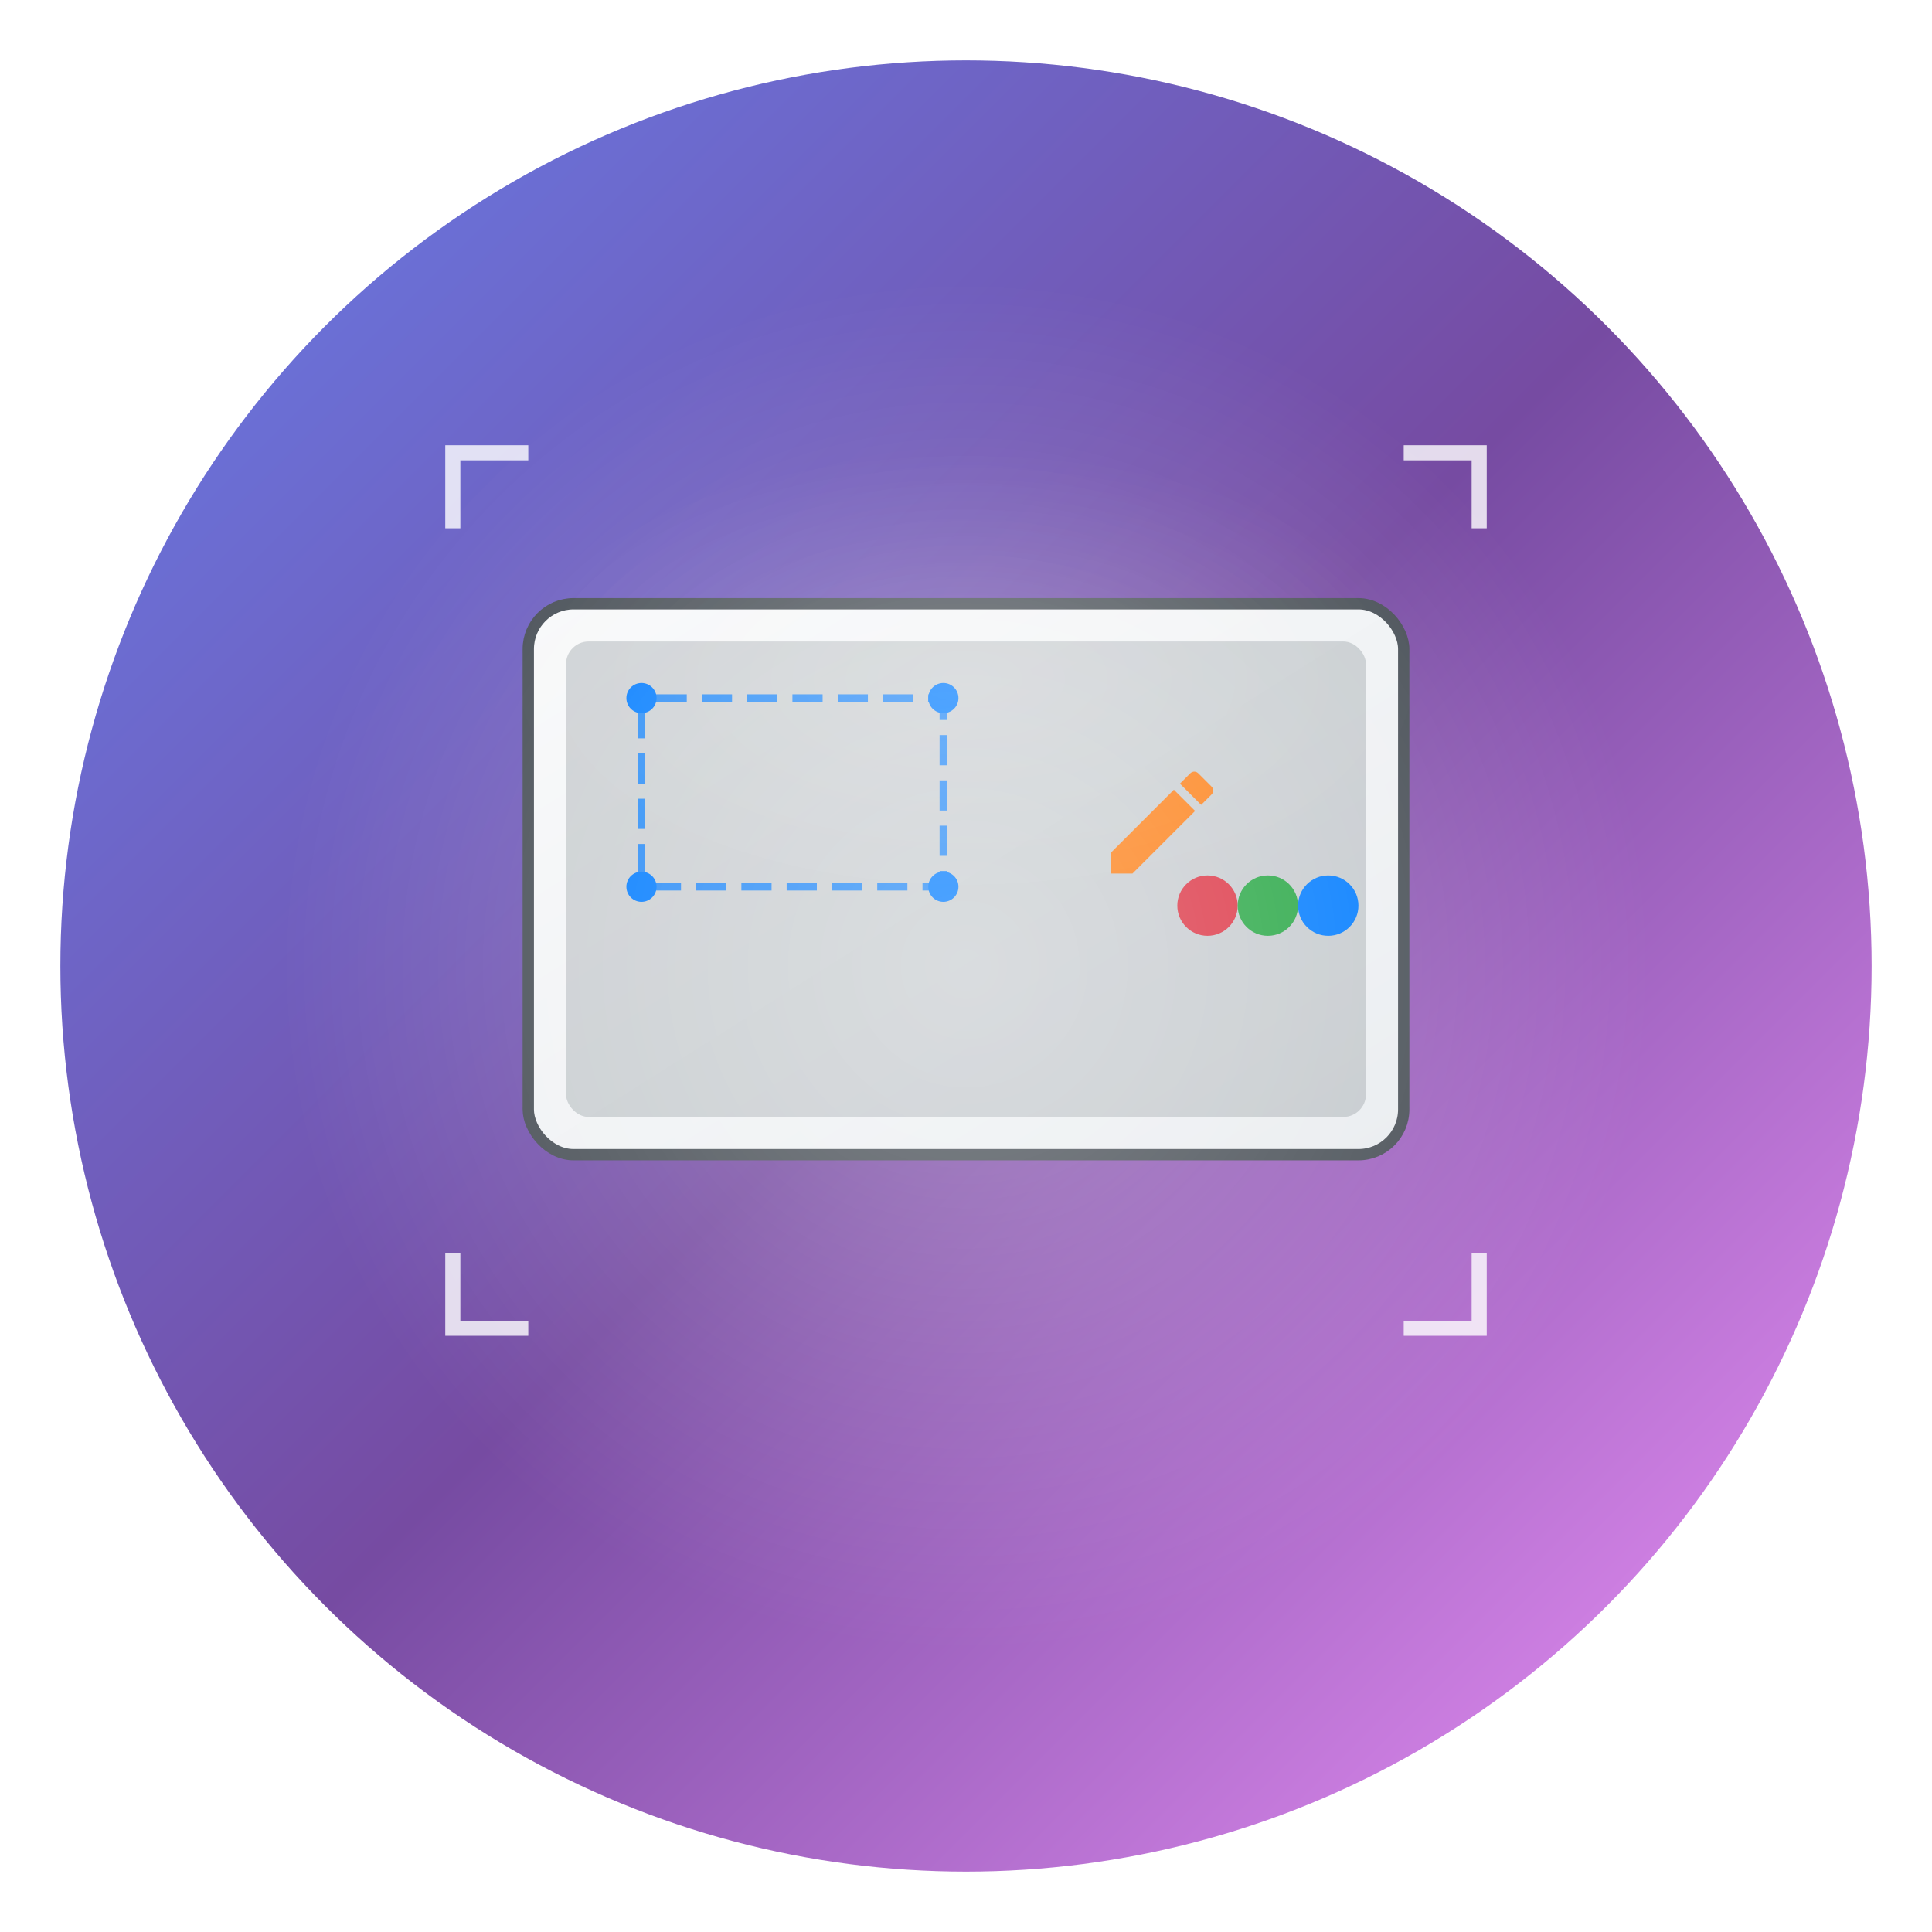<?xml version="1.0" encoding="UTF-8"?>
<svg width="512" height="512" viewBox="0 0 512 512" xmlns="http://www.w3.org/2000/svg">
  <defs>
    <!-- Main gradient for the background -->
    <linearGradient id="mainGradient" x1="0%" y1="0%" x2="100%" y2="100%">
      <stop offset="0%" style="stop-color:#667eea;stop-opacity:1" />
      <stop offset="50%" style="stop-color:#764ba2;stop-opacity:1" />
      <stop offset="100%" style="stop-color:#f093fb;stop-opacity:1" />
    </linearGradient>
    
    <!-- Screen gradient -->
    <linearGradient id="screenGradient" x1="0%" y1="0%" x2="100%" y2="100%">
      <stop offset="0%" style="stop-color:#f8f9fa;stop-opacity:1" />
      <stop offset="100%" style="stop-color:#e9ecef;stop-opacity:1" />
    </linearGradient>
    
    <!-- Shadow filter -->
    <filter id="shadow" x="-50%" y="-50%" width="200%" height="200%">
      <feDropShadow dx="0" dy="8" stdDeviation="16" flood-opacity="0.2"/>
    </filter>
    
    <!-- Capture flash effect -->
    <radialGradient id="flashGradient" cx="50%" cy="50%" r="50%">
      <stop offset="0%" style="stop-color:#ffffff;stop-opacity:0.8" />
      <stop offset="60%" style="stop-color:#ffffff;stop-opacity:0.3" />
      <stop offset="100%" style="stop-color:#ffffff;stop-opacity:0" />
    </radialGradient>
  </defs>
  
  <!-- Background circle with gradient -->
  <circle cx="256" cy="256" r="240" fill="url(#mainGradient)" filter="url(#shadow)"/>
  
  <!-- Main screen/monitor shape -->
  <rect x="140" y="160" width="232" height="146" rx="12" ry="12" fill="url(#screenGradient)" stroke="#495057" stroke-width="3"/>
  
  <!-- Screen content (simulated screenshot) -->
  <rect x="150" y="170" width="212" height="126" rx="6" ry="6" fill="#6c757d" opacity="0.3"/>
  
  <!-- Selection rectangle overlay (dashed border) -->
  <rect x="170" y="185" width="80" height="50" rx="4" ry="4" fill="none" stroke="#007bff" stroke-width="2" stroke-dasharray="8,4" opacity="0.8"/>
  
  <!-- Selection corner handles -->
  <circle cx="170" cy="185" r="4" fill="#007bff"/>
  <circle cx="250" cy="185" r="4" fill="#007bff"/>
  <circle cx="170" cy="235" r="4" fill="#007bff"/>
  <circle cx="250" cy="235" r="4" fill="#007bff"/>
  
  <!-- Editing tools (pen icon) -->
  <g transform="translate(290, 200) scale(1.5)">
    <path d="M3 17.25V21h3.75L17.81 9.94l-3.75-3.75L3 17.25zM20.71 7.04c.39-.39.39-1.02 0-1.41l-2.34-2.34c-.39-.39-1.02-.39-1.41 0l-1.83 1.83 3.75 3.75 1.83-1.83z" fill="#fd7e14"/>
  </g>
  
  <!-- Color palette indicator -->
  <g transform="translate(320, 240)">
    <circle cx="0" cy="0" r="8" fill="#dc3545"/>
    <circle cx="16" cy="0" r="8" fill="#28a745"/>
    <circle cx="32" cy="0" r="8" fill="#007bff"/>
  </g>
  
  <!-- Camera shutter/capture effect -->
  <circle cx="256" cy="256" r="180" fill="url(#flashGradient)" opacity="0.4"/>
  
  <!-- Corner brackets (capture frame indicator) -->
  <g stroke="#ffffff" stroke-width="4" fill="none" opacity="0.8">
    <!-- Top left -->
    <path d="M120 140 L120 120 L140 120"/>
    <!-- Top right -->
    <path d="M372 120 L392 120 L392 140"/>
    <!-- Bottom left -->
    <path d="M140 352 L120 352 L120 332"/>
    <!-- Bottom right -->
    <path d="M392 332 L392 352 L372 352"/>
  </g>
  
  <!-- Highlight/gloss effect -->
  <ellipse cx="256" cy="180" rx="120" ry="60" fill="url(#flashGradient)" opacity="0.2"/>
</svg>